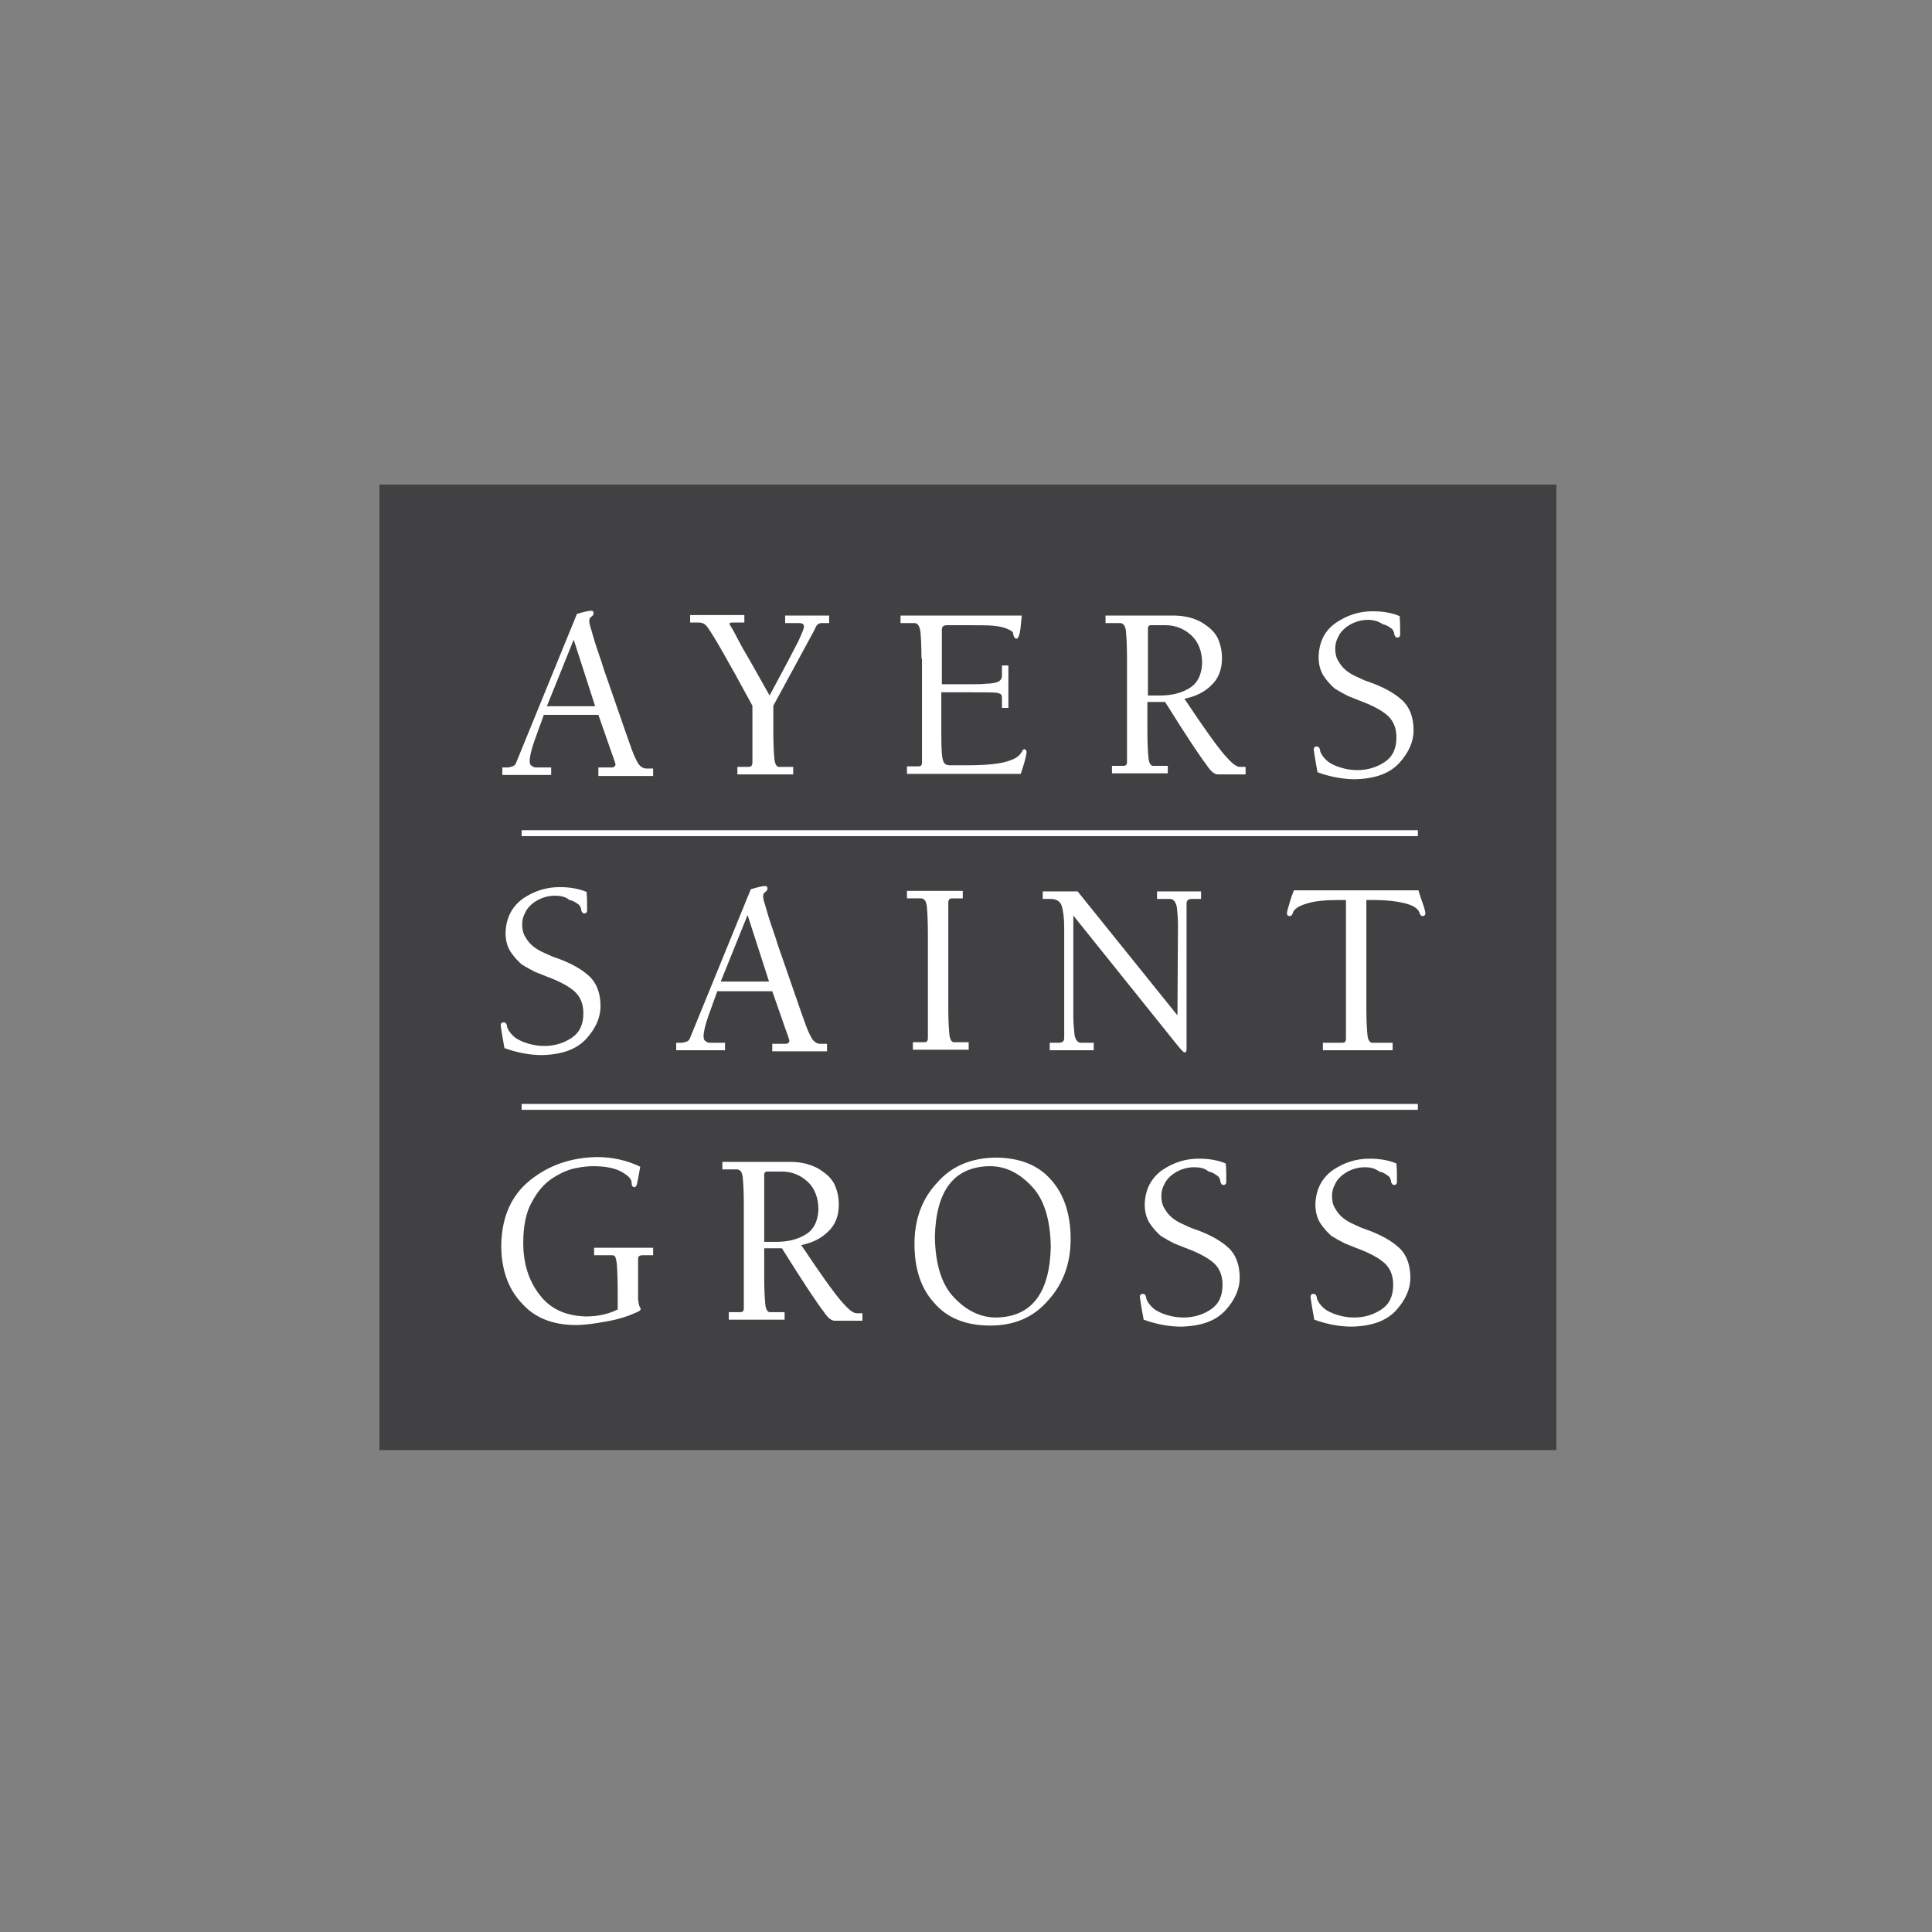 <?xml version="1.0" encoding="utf-8"?>
<!-- Generator: Adobe Illustrator 27.8.1, SVG Export Plug-In . SVG Version: 6.00 Build 0)  -->
<svg version="1.1" id="Layer_1" xmlns="http://www.w3.org/2000/svg" xmlns:xlink="http://www.w3.org/1999/xlink" x="0px" y="0px"
	 viewBox="0 0 360 360" style="enable-background:new 0 0 360 360;" xml:space="preserve">
<rect x="0" y="0" width="360" height="360" fill="#808080" stroke="none"/>
<style type="text/css">
	.st0{fill:#414042;}
	.st1{fill:#FFFFFF;}
</style>
<rect x="70.7" y="90.3" class="st0" width="219.3" height="179.9"/>
<g>
	<g>
		<path class="st1" d="M118.9,242.1c0.1,1,0.3,1.6,0.5,1.7c0,0.3-0.2,0.5-0.7,0.7c-1.5,0.7-3.3,1.3-5.5,1.7
			c-2.2,0.4-4.1,0.7-5.9,0.7c-4.4,0-7.8-1.4-10.2-4.2c-2.5-2.7-3.7-6.3-3.7-10.7c0.1-5.3,1.9-9.3,5.4-12.1c3.5-2.8,7.6-4.2,12.4-4.3
			c2.9,0,5.6,0.6,8.1,1.8c-0.3,1.7-0.5,2.8-0.6,3.2c-0.1,0.4-0.3,0.6-0.4,0.6c-0.1,0-0.3,0-0.4-0.1c-0.1-0.1-0.2-0.3-0.2-0.7
			c0-0.7-0.6-1.3-1.8-2c-1.2-0.7-3-1.1-5.3-1.1c-0.9,0-2.1,0.1-3.5,0.4c-1.4,0.3-2.9,1-4.4,2c-1.4,1-2.6,2.4-3.6,4.3
			c-1.1,1.9-1.6,4.5-1.6,7.6c0,3.8,1,7,3,9.6c2,2.7,4.9,4,8.7,4.1c2.1,0,4.1-0.4,5.9-1.3v-3.2c0-2.8-0.1-4.7-0.2-5.6
			c-0.1-0.5-0.2-0.9-0.3-1.1c-0.2-0.2-0.4-0.2-0.7-0.2h-3.2v-1.4h11v1.4h-2c-0.5,0-0.8,0.2-0.8,0.6V242.1z"/>
		<path class="st1" d="M138.6,224.5c0-2.4-0.1-4.1-0.2-5.1c-0.1-1-0.5-1.5-1.1-1.5h-2.7v-1.4h12.6c1,0,2.1,0.1,3.2,0.4
			c1,0.3,2,0.7,2.9,1.4c0.9,0.6,1.7,1.4,2.2,2.4c0.5,1.1,0.8,2.3,0.8,3.8c0,2.1-0.7,3.8-2,5c-1.3,1.3-3,2.1-5,2.5
			c3.6,5.4,6.1,8.9,7.5,10.5c0.7,0.8,1.3,1.4,1.7,1.7c0.4,0.3,0.8,0.5,1.1,0.5h1.1v1.4h-5.2c-0.2,0-0.5-0.1-0.8-0.3
			c-0.3-0.2-0.7-0.6-1.3-1.5c-1.1-1.4-3.7-5.3-7.7-11.7h-3.3v5.4c0,2.3,0.1,4,0.2,5c0.1,1.1,0.5,1.6,1,1.5h2.6v1.4h-10.4v-1.4h2.1
			c0.5,0,0.7-0.2,0.7-0.7V224.5z M144.6,231.4c2.1,0,3.9-0.4,5.4-1.3c1.6-0.9,2.4-2.5,2.5-4.7c0-2.2-0.7-4-2-5.2
			c-1.3-1.2-2.9-1.9-4.8-1.9h-2.3c-0.2,0-0.4,0-0.6,0c-0.3,0.1-0.4,0.3-0.4,0.6v12.5H144.6z"/>
	</g>
	<g>
		<g>
			<path class="st1" d="M101.3,133.3c-0.5,1.4-1.1,3-1.7,4.7c-0.6,1.7-0.9,3-0.9,3.8c0,0.4,0.1,0.8,0.4,0.9c0.2,0.2,0.4,0.3,0.8,0.3
				h2.8v1.4h-9.1V143h0.9c0.4,0,0.7-0.1,1-0.2c0.3-0.1,0.5-0.3,0.6-0.5l11.4-27.9c1.3-0.4,2.2-0.6,2.7-0.6c0.3,0,0.4,0.2,0.4,0.5
				c0,0.2-0.1,0.4-0.4,0.6c-0.3,0.2-0.4,0.4-0.4,0.9c0,0.2,0.1,0.7,0.3,1.3c0.2,0.7,0.4,1.4,0.7,2.4c0.3,0.9,0.6,1.9,1,3
				c0.4,1.1,0.7,2.3,1.2,3.6c1.9,5.4,3.4,9.9,4.7,13.5c0.5,1.4,1,2.3,1.3,2.8c0.4,0.5,0.9,0.8,1.4,0.8h1.3v1.4h-10.2V143h2.5
				c0.4,0,0.6-0.2,0.7-0.5c0-0.2-0.3-1.1-0.9-2.7c-0.5-1.5-1.3-3.7-2.3-6.6H101.3z M106.9,119.2l-5,12.4h9L106.9,119.2z"/>
			<path class="st1" d="M144.1,136.4c0,2.3,0.1,4,0.2,5c0.1,1.1,0.5,1.6,1,1.5h2.5v1.4h-10.4v-1.4h2.1c0.4,0,0.7-0.2,0.7-0.8v-10.6
				c-4.6-8.5-7.4-13.4-8.5-14.8c-0.4-0.5-0.9-0.7-1.5-0.7h-1.6v-1.4h10.1v1.4h-2.1c-0.5,0-0.7,0.1-0.7,0.2c0,0.1,0.3,0.5,0.8,1.4
				c0.4,0.8,1,1.9,1.7,3.2c1.6,2.7,3.2,5.6,5,8.8c2.8-5.2,4.6-8.6,5.4-10.2c0.7-1.6,1.1-2.5,1-2.7c0-0.4-0.3-0.6-0.9-0.6h-2.6v-1.4
				h8.2v1.4H153c-0.3,0-0.6,0.2-0.8,0.4c-0.2,0.3-0.3,0.6-0.5,1l-7.6,14V136.4z"/>
			<path class="st1" d="M171.7,122.7c0-2.4-0.1-4.1-0.2-5.1c-0.2-1-0.5-1.5-1.1-1.5h-2.6v-1.4h22.6c-0.2,2-0.3,3.2-0.5,3.6
				c-0.1,0.5-0.3,0.7-0.5,0.7c-0.3,0-0.5-0.3-0.6-0.8c0-0.2,0-0.3-0.2-0.5c-0.2-0.2-0.6-0.4-1.1-0.6c-0.5-0.2-1.3-0.4-2.4-0.5
				c-1.1-0.1-2.5-0.1-4.3-0.1h-4.4c-0.6,0-0.9,0.3-0.9,0.8v10.2h5.2c1.2,0,2.2,0,3-0.1c0.8,0,1.4-0.1,1.8-0.2
				c0.8-0.2,1.2-0.6,1.2-1.3V124h1.2v7.9h-1.2v-1.6c0-0.3,0-0.6-0.1-0.8c-0.1-0.2-0.4-0.3-0.8-0.4c-0.7-0.1-2.2-0.1-4.7-0.1h-5.7
				v7.9c0,2.8,0.1,4.4,0.4,5c0.1,0.3,0.3,0.5,0.6,0.6c0.2,0.1,0.5,0.1,0.8,0.1h3c3.8,0,6.3-0.3,7.7-0.8c0.7-0.2,1.3-0.5,1.7-0.8
				c0.4-0.3,0.6-0.6,0.8-0.9c0.1-0.3,0.3-0.5,0.5-0.5c0.2,0,0.3,0.2,0.4,0.5c0,0.2-0.1,0.7-0.3,1.5c-0.2,0.8-0.5,1.7-0.8,2.6H169
				v-1.4l2.1,0c0.5,0,0.7-0.2,0.7-0.7V122.7z"/>
			<path class="st1" d="M210,122.7c0-2.4-0.1-4.1-0.2-5.1c-0.1-1-0.5-1.5-1.1-1.5h-2.7v-1.4h12.6c1,0,2.1,0.1,3.2,0.4
				c1,0.3,2,0.7,2.9,1.4c0.9,0.6,1.7,1.4,2.2,2.4c0.5,1.1,0.8,2.3,0.8,3.8c0,2.1-0.7,3.8-2,5c-1.3,1.3-3,2.1-5,2.5
				c3.6,5.4,6.1,8.9,7.5,10.5c0.7,0.8,1.3,1.4,1.7,1.7c0.4,0.3,0.8,0.5,1.1,0.5h1.1v1.4h-5.2c-0.2,0-0.5-0.1-0.8-0.3
				c-0.3-0.2-0.7-0.6-1.3-1.5c-1.1-1.4-3.7-5.3-7.7-11.7h-3.3v5.4c0,2.3,0.1,4,0.2,5c0.1,1.1,0.5,1.6,1,1.5h2.6v1.4h-10.4v-1.4h2.1
				c0.5,0,0.7-0.2,0.7-0.7V122.7z M216.1,129.6c2.1,0,3.9-0.4,5.4-1.3c1.6-0.9,2.4-2.5,2.5-4.7c0-2.2-0.7-4-2-5.2
				c-1.3-1.2-2.9-1.9-4.8-1.9h-2.3c-0.2,0-0.4,0-0.6,0c-0.3,0.1-0.4,0.3-0.4,0.6v12.5H216.1z"/>
			<path class="st1" d="M254.9,115.5c-1.5,0-2.9,0.5-4.1,1.4c-0.6,0.5-1.1,1-1.4,1.7c-0.4,0.7-0.6,1.4-0.6,2.3
				c0,0.9,0.2,1.7,0.6,2.3c0.4,0.7,0.8,1.2,1.4,1.7c0.6,0.5,1.3,0.9,2,1.2c0.7,0.3,1.4,0.7,2.1,0.9c2.9,1,5,2.2,6.4,3.5
				c1.4,1.3,2.1,3.2,2.1,5.6c0,2.1-0.9,4.1-2.6,6c-1.8,2-4.5,3-8.3,3.1c-2.4,0-4.8-0.5-7-1.3c-0.5-2.7-0.7-4.1-0.7-4.3
				c0-0.3,0.2-0.5,0.5-0.5c0.3,0,0.4,0.1,0.5,0.2c0.1,0.2,0.2,0.4,0.2,0.7c0.2,0.6,0.6,1.1,1.1,1.6c0.5,0.5,1.1,0.8,1.8,1.1
				c1.5,0.6,2.9,0.8,4,0.8c1.9,0,3.6-0.5,5.1-1.5c1.5-1,2.2-2.5,2.2-4.6c0-1.8-0.6-3.2-1.8-4.2c-1.2-1-3-1.9-5.2-2.7
				c-0.5-0.2-1.2-0.5-2-0.8c-0.8-0.4-1.7-0.9-2.5-1.4c-0.8-0.7-1.5-1.5-2.1-2.4c-0.6-1-0.9-2.1-0.9-3.5c0.1-2.8,1.1-4.9,3.3-6.4
				c2.1-1.4,4.3-2.1,6.8-2.1c1.9,0,3.6,0.3,5,0.9c0.1,1.1,0.1,2.2,0.1,3.4c0,0.4-0.2,0.6-0.5,0.6c-0.2,0-0.4-0.1-0.4-0.2
				c-0.1-0.1-0.2-0.3-0.2-0.4c0-0.3-0.1-0.5-0.2-0.7c-0.1-0.2-0.3-0.4-0.5-0.5c-0.4-0.3-0.9-0.6-1.5-0.7
				C256.8,115.7,255.8,115.5,254.9,115.5z"/>
		</g>
		<g>
			<path class="st1" d="M103.4,166.9c-1.5,0-2.9,0.5-4.1,1.4c-0.6,0.5-1.1,1-1.4,1.7c-0.4,0.7-0.6,1.4-0.6,2.3
				c0,0.9,0.2,1.7,0.6,2.3c0.4,0.7,0.8,1.2,1.4,1.7c0.6,0.5,1.3,0.9,2,1.2c0.7,0.3,1.4,0.7,2.1,0.9c2.9,1,5,2.2,6.4,3.5
				c1.4,1.3,2.1,3.2,2.1,5.6c0,2.1-0.9,4.1-2.6,6c-1.8,2-4.5,3-8.3,3.1c-2.4,0-4.8-0.5-7-1.3c-0.5-2.7-0.7-4.1-0.7-4.3
				c0-0.3,0.2-0.5,0.5-0.5c0.3,0,0.4,0.1,0.5,0.2c0.1,0.2,0.2,0.4,0.2,0.7c0.2,0.6,0.6,1.1,1.1,1.6c0.5,0.5,1.1,0.8,1.8,1.1
				c1.5,0.6,2.9,0.8,4,0.8c1.9,0,3.6-0.5,5.1-1.5c1.5-1,2.2-2.5,2.2-4.6c0-1.8-0.6-3.2-1.8-4.2c-1.2-1-3-1.9-5.2-2.7
				c-0.5-0.2-1.2-0.5-2-0.8c-0.8-0.4-1.7-0.9-2.5-1.4c-0.8-0.7-1.5-1.5-2.1-2.4c-0.6-1-0.9-2.1-0.9-3.5c0.1-2.8,1.2-4.9,3.3-6.4
				c2.1-1.4,4.3-2.1,6.8-2.1c1.9,0,3.6,0.3,5,0.9c0.1,1.1,0.1,2.2,0.1,3.4c0,0.4-0.2,0.6-0.5,0.6c-0.2,0-0.4-0.1-0.4-0.2
				c-0.1-0.1-0.2-0.3-0.2-0.4c0-0.3-0.1-0.5-0.2-0.7c-0.1-0.2-0.3-0.4-0.5-0.5c-0.4-0.3-0.9-0.6-1.5-0.7
				C105.3,167,104.2,166.9,103.4,166.9z"/>
			<path class="st1" d="M133.7,184.6c-0.5,1.4-1.1,3-1.7,4.7c-0.6,1.7-0.9,3-0.9,3.8c0,0.4,0.1,0.8,0.4,0.9c0.2,0.2,0.4,0.3,0.8,0.3
				h2.8v1.4h-9.1v-1.4h0.9c0.4,0,0.7-0.1,1-0.2c0.3-0.1,0.5-0.3,0.6-0.5l11.4-27.9c1.3-0.4,2.2-0.6,2.7-0.6c0.3,0,0.4,0.2,0.4,0.5
				c0,0.2-0.1,0.4-0.4,0.6c-0.3,0.2-0.4,0.4-0.4,0.9c0,0.2,0.1,0.7,0.3,1.3c0.2,0.7,0.4,1.4,0.7,2.4c0.3,0.9,0.6,1.9,1,3
				c0.4,1.1,0.7,2.3,1.2,3.6c1.9,5.4,3.4,9.9,4.7,13.5c0.5,1.4,1,2.3,1.3,2.8c0.4,0.5,0.9,0.8,1.4,0.8h1.3v1.4h-10.2v-1.4h2.5
				c0.4,0,0.6-0.2,0.7-0.5c0-0.2-0.3-1.1-0.9-2.7c-0.5-1.5-1.3-3.7-2.3-6.6H133.7z M139.3,170.5l-5,12.4h9L139.3,170.5z"/>
			<path class="st1" d="M176.7,187.7c0,2.4,0.1,4,0.2,5c0.1,1.1,0.5,1.6,1,1.5h2.6v1.4h-10.4v-1.4h2.1c0.5,0,0.7-0.2,0.7-0.8V174
				c0-2.4-0.1-4.1-0.2-5.1c-0.1-1-0.5-1.5-1.1-1.5H169v-1.4h10.4v1.4h-2c-0.5,0-0.7,0.3-0.7,0.8V187.7z"/>
		</g>
		<g>
			<path class="st1" d="M219.4,189.2L219.4,189.2l0.1-16.8c0-1.2-0.1-2.3-0.2-3.3c-0.2-1-0.6-1.6-1.3-1.6h-2.4v-1.4h8.2v1.4h-1.7
				c-0.7,0-1,0.3-1,0.9v27c0,0.5-0.1,0.7-0.4,0.7c-0.1,0-0.3-0.2-0.6-0.5l-0.6-0.7L200,170.6H200v18.8c0,1.1,0.1,2.2,0.2,3.2
				c0.1,1.1,0.6,1.7,1.2,1.7h2.4v1.4h-8.2v-1.4h1.7c0.7,0,1-0.3,1-0.9v-20.5c0-1.9-0.2-3.3-0.5-4.2c-0.3-0.8-1-1.2-2.1-1.2h-1.4
				v-1.4h6.5L219.4,189.2z"/>
			<path class="st1" d="M254.6,187.8c0,2.3,0.1,4,0.2,5c0.1,1.1,0.5,1.6,1.1,1.5h3.6v1.4h-13v-1.4h3.6c0.5,0,0.7-0.2,0.7-0.8v-25.8
				h-1.2c-2.7,0-4.8,0.2-6.2,0.7c-1.4,0.4-2.3,1-2.5,1.7c0,0.1-0.1,0.3-0.2,0.4c-0.1,0.2-0.3,0.2-0.4,0.2c-0.3,0-0.5-0.2-0.5-0.5
				c0-0.2,0.1-0.7,0.4-1.6c0.2-0.8,0.5-1.7,0.9-2.7h23.2c0.3,1,0.6,1.9,0.9,2.7c0.3,0.9,0.4,1.4,0.4,1.6c0,0.3-0.2,0.5-0.5,0.5
				c-0.2,0-0.3-0.1-0.4-0.2c-0.1-0.2-0.2-0.3-0.2-0.4c-0.2-0.7-1-1.3-2.4-1.7c-1.4-0.4-3.5-0.7-6.3-0.7h-1.2V187.8z"/>
		</g>
	</g>
	<path class="st1" d="M184.5,247c-4.5,0-8-1.4-10.4-4.2c-2.5-2.7-3.7-6.4-3.7-11c0-4.6,1.4-8.4,4.2-11.4c2.7-3.1,6.3-4.6,10.8-4.7
		c4.6,0,8.1,1.4,10.5,4.2c2.4,2.7,3.6,6.4,3.6,11c0,4.5-1.4,8.3-4.1,11.3C192.7,245.4,189.1,247,184.5,247z M184.4,217.3
		c-6.6,0.1-10,4.5-10.2,13.2c0.1,5.2,1.3,9,3.7,11.4c2.3,2.4,4.9,3.6,7.7,3.6c6.6-0.1,10-4.5,10.2-13.2c-0.1-5.2-1.3-9-3.7-11.4
		C189.7,218.4,187.2,217.3,184.4,217.3z"/>
	<path class="st1" d="M222.5,217.5c-1.5,0-2.9,0.5-4.1,1.4c-0.6,0.5-1.1,1-1.4,1.7c-0.4,0.7-0.6,1.4-0.6,2.3c0,0.9,0.2,1.7,0.6,2.3
		c0.4,0.7,0.8,1.2,1.4,1.7c0.6,0.5,1.3,0.9,2,1.2c0.7,0.3,1.4,0.7,2.1,0.9c2.9,1,5,2.2,6.4,3.5c1.4,1.3,2.1,3.2,2.1,5.6
		c0,2.1-0.9,4.1-2.6,6c-1.8,2-4.5,3-8.3,3.1c-2.4,0-4.8-0.5-7-1.3c-0.5-2.7-0.7-4.1-0.7-4.3c0-0.3,0.2-0.5,0.5-0.5
		c0.3,0,0.4,0.1,0.5,0.2c0.1,0.2,0.2,0.4,0.2,0.7c0.2,0.6,0.6,1.1,1.1,1.6c0.5,0.5,1.1,0.8,1.8,1.1c1.5,0.6,2.9,0.8,4,0.8
		c1.9,0,3.6-0.5,5.1-1.5c1.5-1,2.2-2.5,2.2-4.6c0-1.8-0.6-3.2-1.8-4.2c-1.2-1-3-1.9-5.2-2.7c-0.5-0.2-1.2-0.5-2-0.8
		c-0.8-0.4-1.7-0.9-2.5-1.4c-0.8-0.7-1.5-1.5-2.1-2.4c-0.6-1-0.9-2.1-0.9-3.5c0.1-2.8,1.2-4.9,3.3-6.4c2.1-1.4,4.3-2.1,6.8-2.1
		c1.9,0,3.6,0.3,5,0.9c0.1,1.1,0.1,2.2,0.1,3.4c0,0.4-0.2,0.6-0.5,0.6c-0.2,0-0.4-0.1-0.4-0.2c-0.1-0.1-0.2-0.3-0.2-0.4
		c0-0.3-0.1-0.5-0.2-0.7c-0.1-0.2-0.3-0.4-0.5-0.5c-0.4-0.3-0.9-0.6-1.5-0.7C224.4,217.6,223.4,217.5,222.5,217.5z"/>
	<path class="st1" d="M254.3,217.5c-1.5,0-2.9,0.5-4.1,1.4c-0.6,0.5-1.1,1-1.4,1.7c-0.4,0.7-0.6,1.4-0.6,2.3c0,0.9,0.2,1.7,0.6,2.3
		c0.4,0.7,0.8,1.2,1.4,1.7c0.6,0.5,1.3,0.9,2,1.2c0.7,0.3,1.4,0.7,2.1,0.9c2.9,1,5,2.2,6.4,3.5c1.4,1.3,2.1,3.2,2.1,5.6
		c0,2.1-0.9,4.1-2.6,6c-1.8,2-4.5,3-8.3,3.1c-2.4,0-4.8-0.5-7-1.3c-0.5-2.7-0.7-4.1-0.7-4.3c0-0.3,0.2-0.5,0.5-0.5
		c0.3,0,0.4,0.1,0.5,0.2c0.1,0.2,0.2,0.4,0.2,0.7c0.2,0.6,0.6,1.1,1.1,1.6c0.5,0.5,1.1,0.8,1.8,1.1c1.5,0.6,2.9,0.8,4,0.8
		c1.9,0,3.6-0.5,5.1-1.5c1.5-1,2.2-2.5,2.2-4.6c0-1.8-0.6-3.2-1.8-4.2c-1.2-1-3-1.9-5.2-2.7c-0.5-0.2-1.2-0.5-2-0.8
		c-0.8-0.4-1.7-0.9-2.5-1.4c-0.8-0.7-1.5-1.5-2.1-2.4c-0.6-1-0.9-2.1-0.9-3.5c0.1-2.8,1.2-4.9,3.3-6.4c2.1-1.4,4.3-2.1,6.8-2.1
		c1.9,0,3.6,0.3,5,0.9c0.1,1.1,0.1,2.2,0.1,3.4c0,0.4-0.2,0.6-0.5,0.6c-0.2,0-0.4-0.1-0.4-0.2c-0.1-0.1-0.2-0.3-0.2-0.4
		c0-0.3-0.1-0.5-0.2-0.7c-0.1-0.2-0.3-0.4-0.5-0.5c-0.4-0.3-0.9-0.6-1.5-0.7C256.1,217.6,255.1,217.5,254.3,217.5z"/>
</g>
<g>
	<g>
		<line class="st1" x1="97.2" y1="155.2" x2="264.2" y2="155.2"/>
		<polygon class="st1" points="97.2,155.8 97.2,154.7 264.2,154.7 264.2,155.8 97.2,155.8 		"/>
	</g>
	<g>
		<line class="st1" x1="97.2" y1="206.2" x2="264.2" y2="206.2"/>
		<polygon class="st1" points="97.2,206.8 97.2,205.7 264.2,205.7 264.2,206.8 97.2,206.8 		"/>
	</g>
</g>
</svg>
